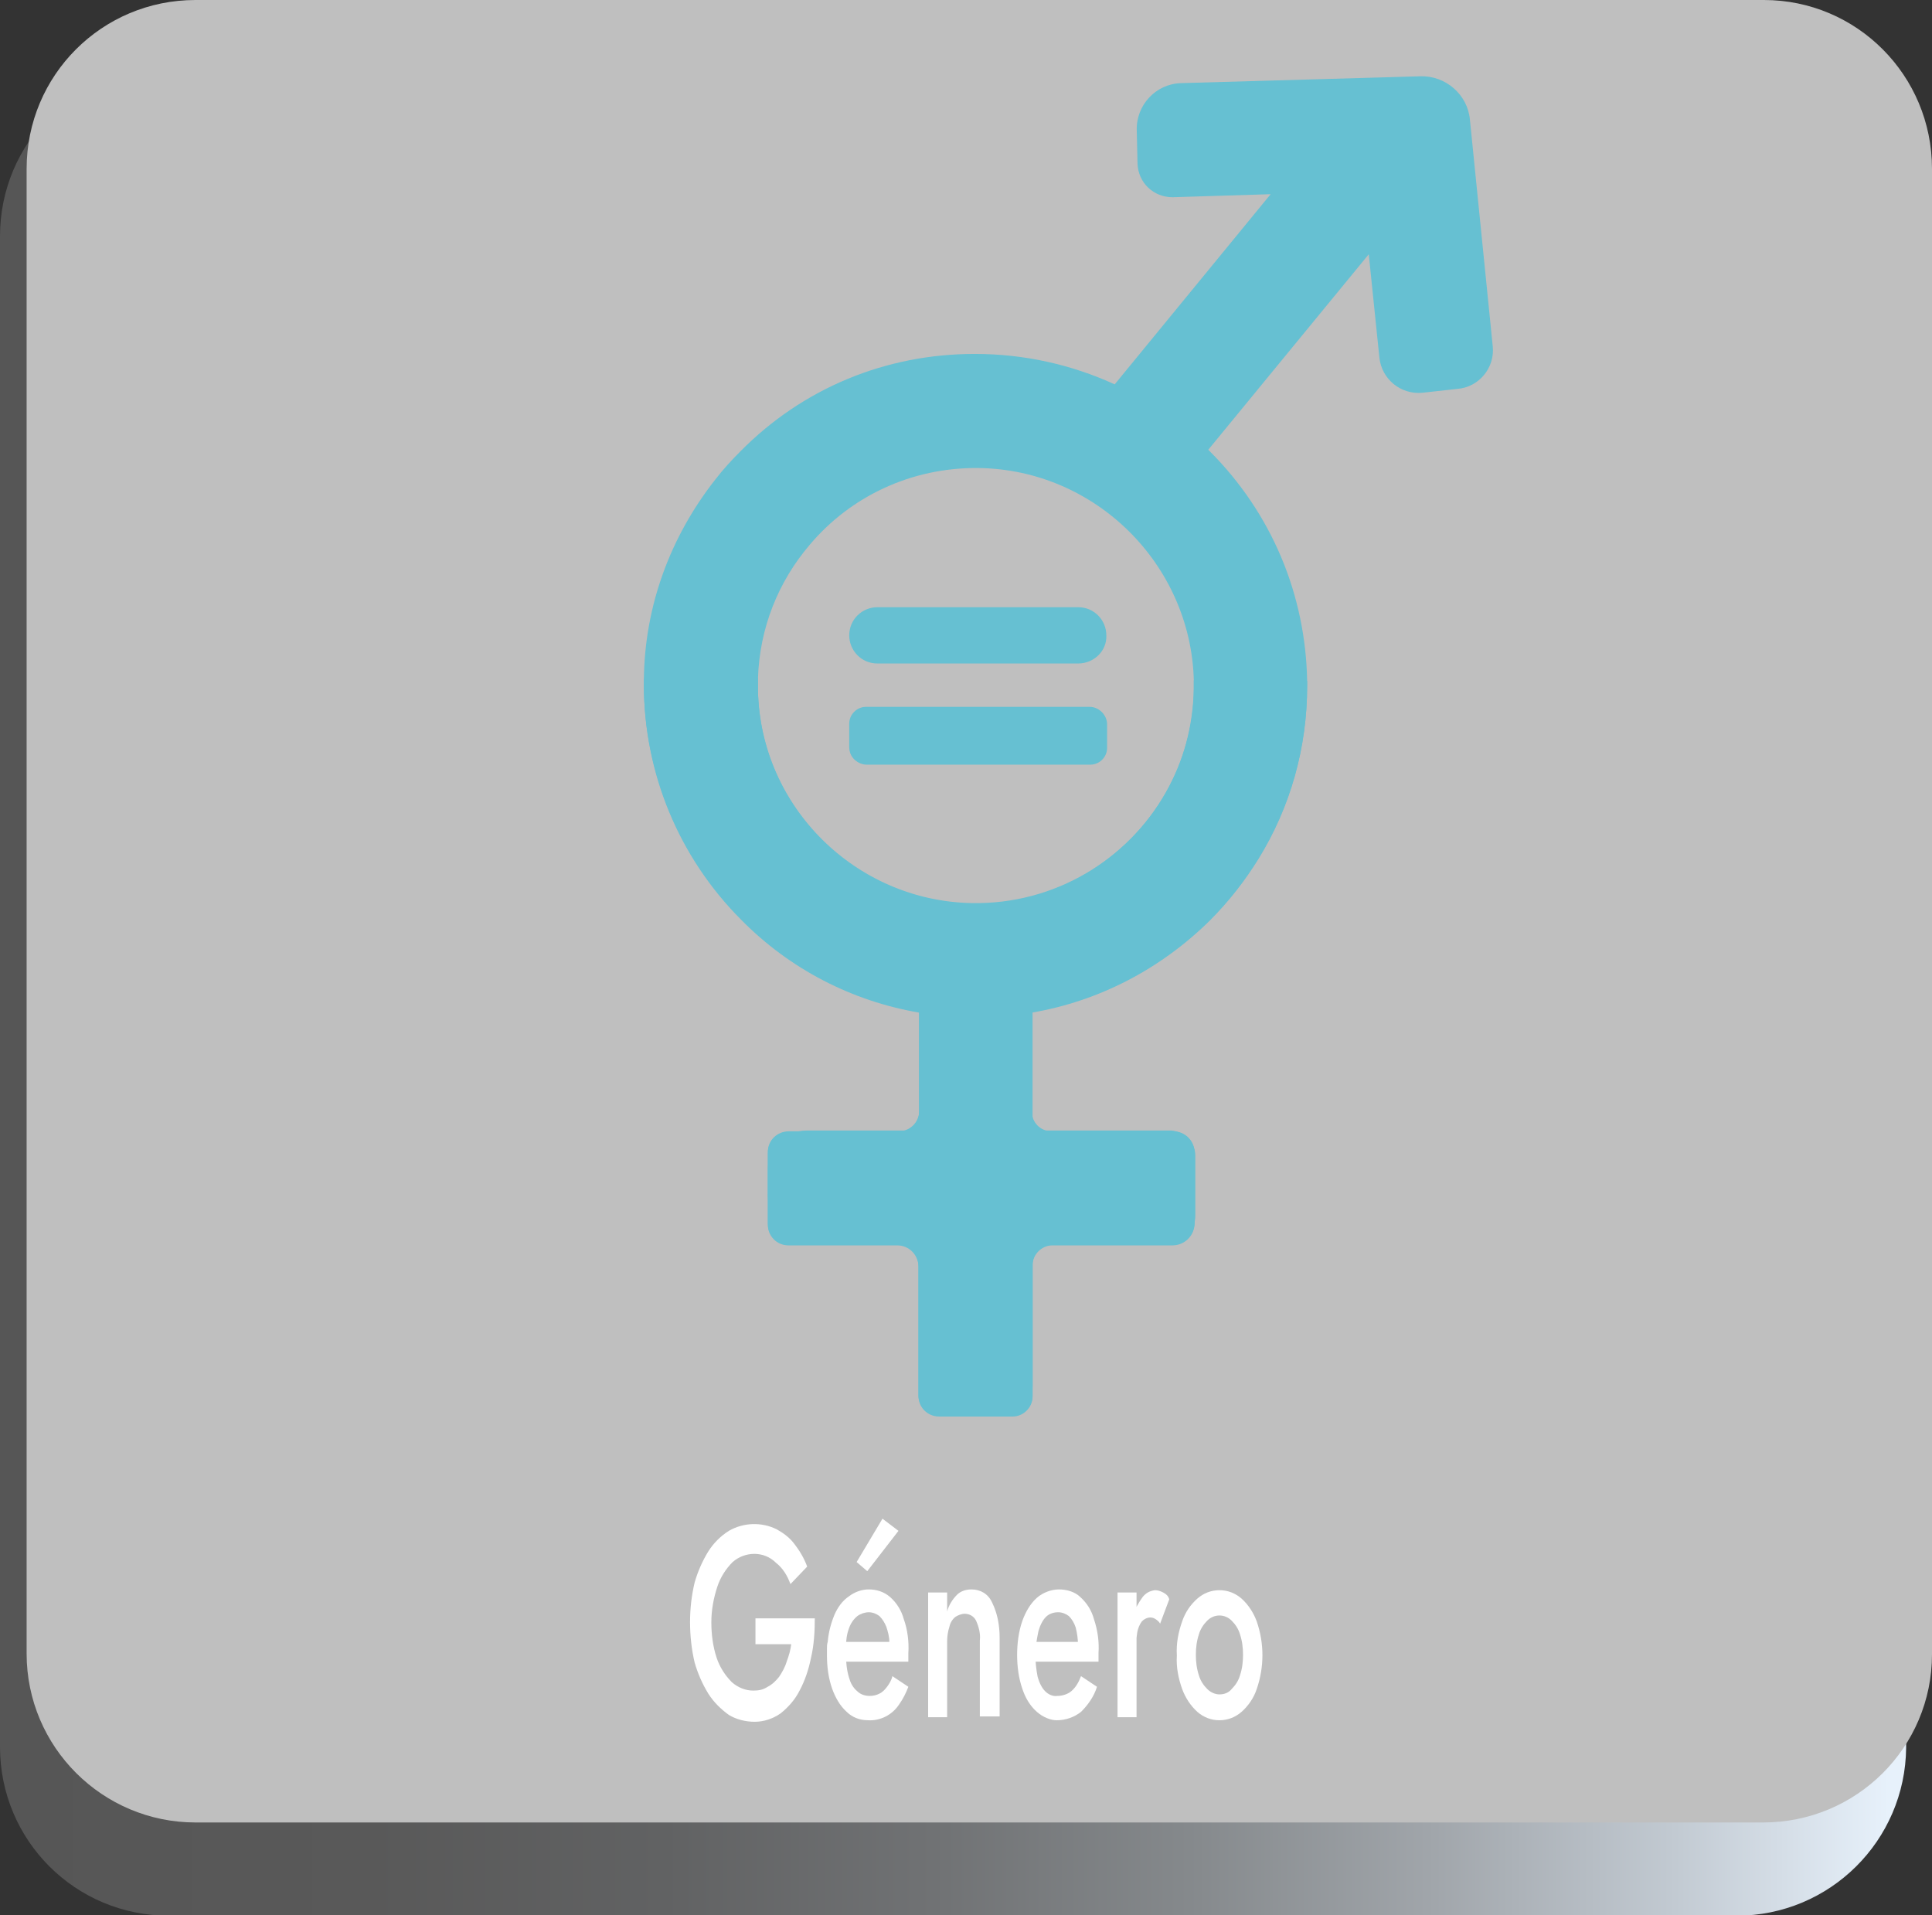 <?xml version="1.0" encoding="utf-8"?>
<!-- Generator: Adobe Illustrator 24.1.0, SVG Export Plug-In . SVG Version: 6.00 Build 0)  -->
<svg version="1.1" id="Capa_1" xmlns="http://www.w3.org/2000/svg" xmlns:xlink="http://www.w3.org/1999/xlink" x="0px" y="0px"
	 viewBox="0 0 254 251.8" style="enable-background:new 0 0 254 251.8;" xml:space="preserve">
<rect x="0" y="0" width="254" height="251.8" fill="#333333" stroke="none"/>
<style type="text/css">
	.st0{fill:url(#SVGID_1_);}
	.st1{fill:#BFBFBF;}
	.st2{fill:#FFFFFF;}
	.st3{display:none;fill:#FFFFFF;stroke:#FFFFFF;stroke-miterlimit:10;}
	.st4{fill:#66C0D2;}
</style>
<g transform="translate(-255.45 -61.27)">
	<g transform="translate(255.45 61.27)">
		<g transform="translate(0 8.858)">
			
				<linearGradient id="SVGID_1_" gradientUnits="userSpaceOnUse" x1="-177.289" y1="512.535" x2="-176.289" y2="512.535" gradientTransform="matrix(250.498 0 0 -242.99 44410.641 124662.375)">
				<stop  offset="0" style="stop-color:#565656"/>
				<stop  offset="0.191" style="stop-color:#595959"/>
				<stop  offset="0.347" style="stop-color:#616263"/>
				<stop  offset="0.491" style="stop-color:#707274"/>
				<stop  offset="0.627" style="stop-color:#85898C"/>
				<stop  offset="0.758" style="stop-color:#A1A6AB"/>
				<stop  offset="0.883" style="stop-color:#C1C9D1"/>
				<stop  offset="1" style="stop-color:#E7F1FB"/>
			</linearGradient>
			<path class="st0" d="M228.3,243H22.2C9.9,243,0,233.1,0,220.8V22.2C0,9.9,9.9,0,22.2,0h206.2c12.2,0,22.2,9.9,22.2,22.2v198.7
				C250.5,233.1,240.6,243,228.3,243z"/>
		</g>
		<path class="st1" d="M231.8,239.6H25.7c-12.2,0-22.2-9.9-22.2-22.2V22.2C3.5,9.9,13.4,0,25.7,0h206.2C244.1,0,254,9.9,254,22.2
			v195.3C254,229.7,244.1,239.6,231.8,239.6z"/>
		<g transform="translate(90.721 199.662)">
			<path class="st2" d="M8.6,13.1h7.8c0,1.7-0.1,3.5-0.5,5.2c-0.3,1.5-0.8,3-1.5,4.3c-0.6,1.2-1.5,2.2-2.5,3c-1,0.7-2.2,1.1-3.4,1.1
				c-1.2,0-2.4-0.3-3.4-0.9C4,25,3.1,24.1,2.4,23c-0.8-1.3-1.4-2.7-1.8-4.1C0.2,17.2,0,15.4,0,13.6c0-1.8,0.2-3.5,0.6-5.2
				C1,7,1.6,5.6,2.4,4.3c0.7-1.1,1.6-2,2.7-2.7C7,0.5,9.4,0.4,11.4,1.4c0.9,0.5,1.7,1.1,2.3,1.9c0.7,0.9,1.3,1.9,1.7,3l-2.2,2.3
				c-0.4-1.1-1-2.1-1.9-2.8C9.7,4.2,7.2,4.3,5.6,5.7C4.7,6.6,4,7.7,3.6,8.9c-0.5,1.5-0.8,3.1-0.8,4.7c0,1.6,0.2,3.2,0.7,4.7
				c0.4,1.2,1.1,2.3,2,3.2c0.8,0.7,1.8,1.1,2.8,1.1c0.7,0,1.3-0.1,1.9-0.5c0.6-0.3,1.1-0.8,1.5-1.3c0.4-0.6,0.8-1.3,1-2
				c0.3-0.8,0.5-1.5,0.6-2.3H8.6L8.6,13.1L8.6,13.1z"/>
			<path class="st2" d="M19.6,16.2h6.6c0-0.7-0.2-1.4-0.4-2c-0.2-0.5-0.5-1-0.9-1.4c-0.4-0.3-0.9-0.5-1.4-0.5
				c-0.5,0-1.1,0.2-1.5,0.5c-0.5,0.4-0.9,1-1.1,1.6c-0.3,0.8-0.4,1.6-0.4,2.5l0,1c0,1,0.1,2,0.4,3c0.2,0.7,0.5,1.3,1.1,1.8
				c0.4,0.4,1,0.6,1.6,0.6c0.5,0,0.9-0.1,1.3-0.3c0.4-0.2,0.7-0.5,1-0.9c0.3-0.4,0.6-0.9,0.7-1.4l2.1,1.4c-0.3,0.8-0.7,1.6-1.2,2.3
				c-0.9,1.4-2.5,2.2-4.1,2.1c-1.1,0-2.1-0.4-2.8-1.1c-0.9-0.8-1.5-1.9-1.9-3c-0.5-1.4-0.7-2.9-0.7-4.4c0-0.3,0-0.6,0-0.9
				c0-0.3,0-0.6,0.1-0.9c0.1-1.2,0.4-2.4,0.9-3.6c0.4-0.9,1-1.8,1.9-2.4c0.8-0.6,1.7-0.9,2.6-0.9c1,0,2,0.3,2.8,1
				c0.9,0.8,1.5,1.8,1.8,2.9c0.5,1.4,0.7,3,0.6,4.5v0.5c0,0.2,0,0.4,0,0.6h-9.3L19.6,16.2z M23.3,6.9l-1.4-1.2L25.3,0l2.1,1.6
				L23.3,6.9z"/>
			<path class="st2" d="M37.6,13.4c-0.3-0.6-0.9-0.9-1.5-0.9c-0.4,0-0.9,0.2-1.2,0.4c-0.4,0.3-0.7,0.8-0.8,1.3
				c-0.2,0.6-0.3,1.3-0.3,1.9v10h-2.5V9.7h2.5v2.5c0.2-0.8,0.7-1.6,1.3-2.2c0.5-0.5,1.2-0.7,1.9-0.7c1.2,0,2.2,0.6,2.7,1.7
				c0.7,1.4,1,3,1,4.6v10.4h-2.6v-10C38.2,15.2,38,14.3,37.6,13.4z"/>
			<path class="st2" d="M45.6,25.4c-0.9-0.8-1.5-1.8-1.9-3c-0.5-1.4-0.7-3-0.7-4.5c0-1.5,0.2-3.1,0.7-4.5c0.4-1.1,1-2.2,1.9-3
				c0.8-0.7,1.9-1.1,2.9-1.1c1,0,2.1,0.3,2.8,1c0.9,0.8,1.5,1.8,1.8,2.9c0.5,1.5,0.7,3,0.6,4.5c0,0.2,0,0.4,0,0.6s0,0.4,0,0.5h-9.3
				v-2.6h7.2l-0.8,1.6c0-0.1,0.1-0.3,0.1-0.6c0-0.2,0.1-0.4,0.1-0.6c0-0.8-0.1-1.5-0.3-2.3c-0.2-0.6-0.5-1.1-0.9-1.5
				c-0.4-0.3-0.9-0.5-1.4-0.5c-0.6,0-1.2,0.2-1.6,0.6c-0.5,0.5-0.8,1.2-1,1.9c-0.2,1-0.4,2-0.4,3c0,1,0.1,2,0.3,3
				c0.2,0.7,0.5,1.4,1,1.9c0.4,0.4,1,0.7,1.6,0.6c0.6,0,1.3-0.2,1.8-0.6c0.6-0.5,1-1.2,1.3-2l2.1,1.4c-0.4,1.3-1.2,2.4-2.1,3.3
				c-0.9,0.7-2,1.1-3.2,1.1C47.4,26.5,46.4,26.1,45.6,25.4z"/>
			<path class="st2" d="M58.7,26.1h-2.5V9.7h2.5V26.1z M61.2,13.2c-0.6-0.4-1.3-0.2-1.8,0.3c-0.3,0.4-0.5,0.9-0.6,1.4
				c-0.1,0.7-0.2,1.4-0.2,2l-0.8-0.7c0-1.2,0.1-2.3,0.5-3.5c0.2-0.9,0.7-1.7,1.2-2.4c0.4-0.5,0.9-0.8,1.6-0.9c0.4,0,0.7,0.1,1.1,0.3
				c0.4,0.2,0.7,0.5,0.8,0.9l-1.2,3.2C61.7,13.6,61.5,13.4,61.2,13.2L61.2,13.2z"/>
			<path class="st2" d="M64.7,13.5c0.4-1.2,1.1-2.2,2-3c0.8-0.7,1.8-1.1,2.9-1.1c1.1,0,2.1,0.4,2.9,1.1c0.9,0.8,1.6,1.9,2,3
				c1,2.9,1,6,0,8.9c-0.4,1.2-1.1,2.2-2,3c-0.8,0.7-1.8,1.1-2.9,1.1c-1.1,0-2.1-0.4-2.9-1.1c-0.9-0.8-1.6-1.9-2-3
				c-0.5-1.4-0.8-2.9-0.7-4.4C63.9,16.4,64.2,14.9,64.7,13.5z M66.9,20.6c0.2,0.7,0.6,1.3,1.1,1.8c0.4,0.4,1,0.7,1.6,0.7
				c0.6,0,1.2-0.2,1.6-0.7c0.5-0.5,0.9-1.1,1.1-1.8c0.3-0.9,0.4-1.8,0.4-2.7c0-0.9-0.1-1.8-0.4-2.7c-0.2-0.7-0.6-1.3-1.1-1.8
				c-0.9-0.9-2.3-0.9-3.2,0c-0.5,0.5-0.9,1.1-1.1,1.8c-0.3,0.9-0.4,1.8-0.4,2.7C66.5,18.8,66.6,19.7,66.9,20.6L66.9,20.6z"/>
		</g>
	</g>
	<path class="st3" d="M415.8,99c-12.7-1-28.6,5.7-32.4,16.5c-3.8-10.8-23.2-17.4-35.9-16.4c-33.4,2.7-44.7,39.9-30.5,65
		c7.6,13.5,18.6,25.3,30.5,35.8c10,8.9,35.8,27.6,35.9,27.6c0.1,0.1,25.9-18.7,35.9-27.6c11.9-10.6,22.9-22.4,30.5-35.8
		C464,139,449.2,101.7,415.8,99z"/>
	<g>
		<g>
			<path class="st4" d="M391.2,187.5v56.1c0,2.1-1.7,3.8-3.8,3.8h-6.8c-2.4,0-4.3-1.9-4.3-4.3v-55.6H391.2z"/>
		</g>
		<g>
			<path class="st4" d="M412.6,213.2v7.9c0,2.1-1.7,3.8-3.8,3.8H363c-3.6,0-6.6-2.9-6.6-6.6v-3.3c0-2.8,2.3-5.1,5.1-5.1h47.9
				C411.1,210,412.6,211.5,412.6,213.2z"/>
		</g>
		<path class="st4" d="M397.2,148.5h-26.4c-2.1,0-3.7-1.7-3.7-3.7v0c0-2.1,1.7-3.7,3.7-3.7h26.4c2.1,0,3.7,1.7,3.7,3.7l0,0
			C401,146.8,399.3,148.5,397.2,148.5z"/>
		<path class="st4" d="M401,156.5v3.1c0,1.2-1,2.2-2.2,2.2h-29.4c-1.2,0-2.2-1-2.2-2.2v-3.1c0-1.2,1-2.2,2.2-2.2h29.4
			C400,154.3,401,155.3,401,156.5z"/>
		<path class="st4" d="M451.7,106.8l-3-29.8c-0.3-3.3-3.2-5.8-6.5-5.7l-31.5,0.9c-3.3,0.1-5.9,2.9-5.8,6.2l0.1,4.4
			c0.1,2.5,2.1,4.4,4.6,4.4l12.9-0.4l-20.5,25c-5.7-2.6-11.9-4-18.4-4c-11.7,0-22.6,4.5-30.8,12.8c-1.2,1.2-2.3,2.4-3.3,3.7
			c-5.9,7.5-9.3,16.6-9.4,26.3c0,0.2,0,0.5,0,0.7c0,11.6,4.6,22.7,12.8,30.9c6.4,6.5,14.6,10.7,23.4,12.2v13c0,1.5-1.2,2.7-2.7,2.7
			h-14.4c-1.5,0-2.8,1.2-2.8,2.7v9.5c0,1.5,1.2,2.7,2.7,2.7h14.3c1.6,0,2.8,1.3,2.8,2.8v17c0,1.5,1.2,2.7,2.7,2.7h9.7
			c1.4,0,2.6-1.2,2.6-2.6v-17.3c0-1.4,1.2-2.6,2.6-2.6h15.8c1.6,0,2.9-1.3,2.9-2.9v-9.2c0-1.5-1.2-2.8-2.8-2.8h-16
			c-1.4,0-2.6-1.1-2.6-2.6v-13.1c8.8-1.5,16.9-5.7,23.4-12.1c2.5-2.5,4.6-5.2,6.4-8.1c4.2-6.8,6.4-14.6,6.4-22.7c0-0.2,0-0.4,0-0.7
			c-0.2-11.4-4.7-22.1-12.8-30.2c-0.1-0.1-0.1-0.1-0.2-0.2l21.1-25.7l1.4,13.6c0.3,2.8,2.8,4.9,5.7,4.6l4.5-0.5
			C449.9,112.2,452,109.6,451.7,106.8z M383.2,180.1c-15.3-0.3-27.8-12.7-28.1-28c0-0.5,0-1.1,0-1.6c0.2-6.7,2.7-12.8,6.8-17.6
			c5.3-6.3,13.3-10.2,22.2-10.1c15.4,0.2,27.9,12.7,28.3,27.9c0,0.4,0,0.7,0,1.1c-0.1,5-1.4,9.7-3.7,13.7
			C403.7,174.3,394.1,180.3,383.2,180.1z"/>
		<path class="st4" d="M367.1,159.5v-3.1c0-1.2,1-2.2,2.2-2.2h29.4c1.2,0,2.2,1,2.2,2.2v3.1c0,1.2-1,2.2-2.2,2.2h-29.4
			C368.1,161.7,367.1,160.8,367.1,159.5z"/>
		<path class="st4" d="M427.3,151.4c0,8.1-2.2,15.9-6.4,22.7c-1.8,2.9-3.9,5.6-6.4,8.1c-6.4,6.4-14.6,10.6-23.4,12.1v13.1
			c0,1.4,1.1,2.6,2.6,2.6h16c1.5,0,2.8,1.2,2.8,2.8v9.2c0,1.6-1.3,2.9-2.9,2.9h-15.8c-1.4,0-2.6,1.2-2.6,2.6v17.3
			c0,1.4-1.2,2.6-2.6,2.6h-9.7c-1.5,0-2.7-1.2-2.7-2.7v-17c0-1.6-1.3-2.8-2.8-2.8h-14.3c-1.5,0-2.7-1.2-2.7-2.7v-9.5
			c0-1.5,1.2-2.7,2.8-2.7h14.4c1.5,0,2.7-1.2,2.7-2.7v-13c-8.8-1.5-17-5.7-23.4-12.2c-8.2-8.2-12.8-19.4-12.8-30.9
			c0-0.2,0-0.5,0-0.7c4.1,0,9.2-0.1,15-0.1c0,0.5,0,1,0,1.6c0.3,15.3,12.8,27.7,28.1,28c10.9,0.2,20.5-5.7,25.5-14.5
			c2.3-4.1,3.7-8.7,3.7-13.7c0-0.4,0-0.8,0-1.1c5.9,0,11,0.1,14.9,0.1C427.3,151,427.3,151.2,427.3,151.4z"/>
	</g>
</g>
</svg>
